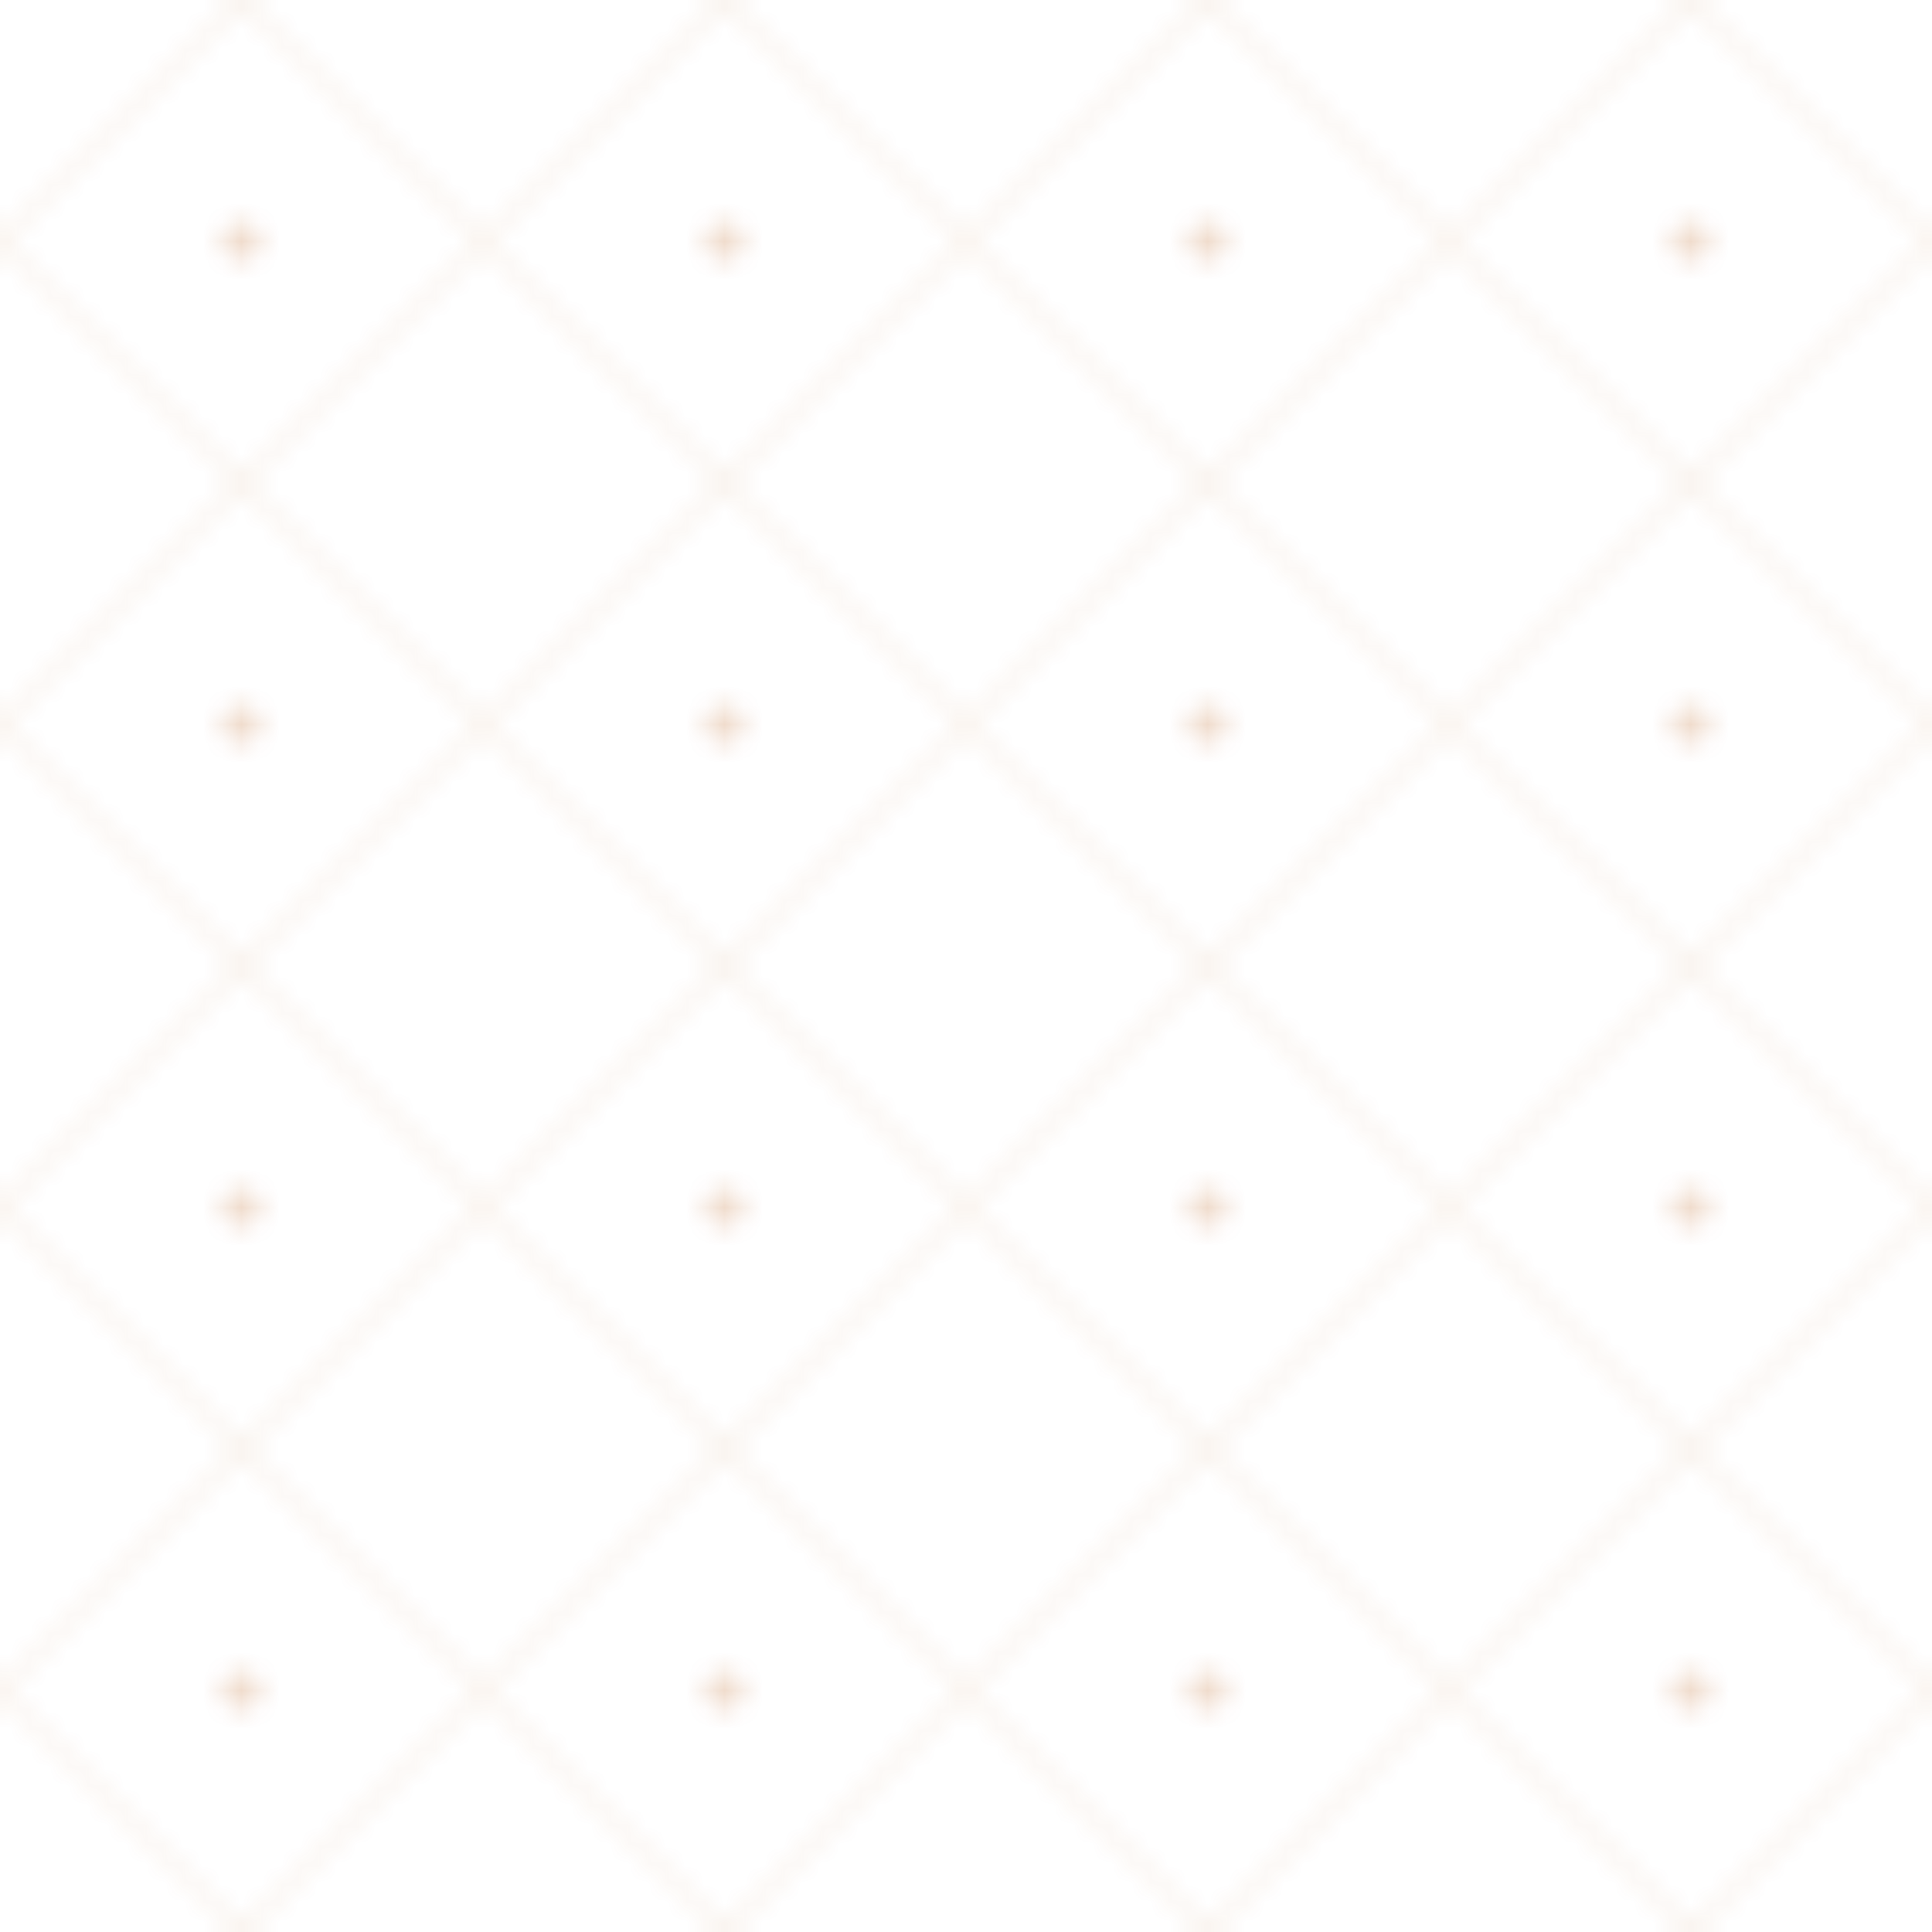 <?xml version="1.0" encoding="UTF-8"?>
<svg width="100" height="100" viewBox="0 0 100 100" xmlns="http://www.w3.org/2000/svg">
  <defs>
    <pattern id="luxury-pattern" x="0" y="0" width="25" height="25" patternUnits="userSpaceOnUse">
      <path d="M0 12.5L12.5 0L25 12.5L12.5 25L0 12.5Z" fill="none" stroke="#B45309" stroke-width="0.5" opacity="0.1"/>
      <circle cx="12.5" cy="12.5" r="1" fill="#B45309" opacity="0.2"/>
    </pattern>
  </defs>
  <rect x="0" y="0" width="100" height="100" fill="url(#luxury-pattern)"/>
</svg>
